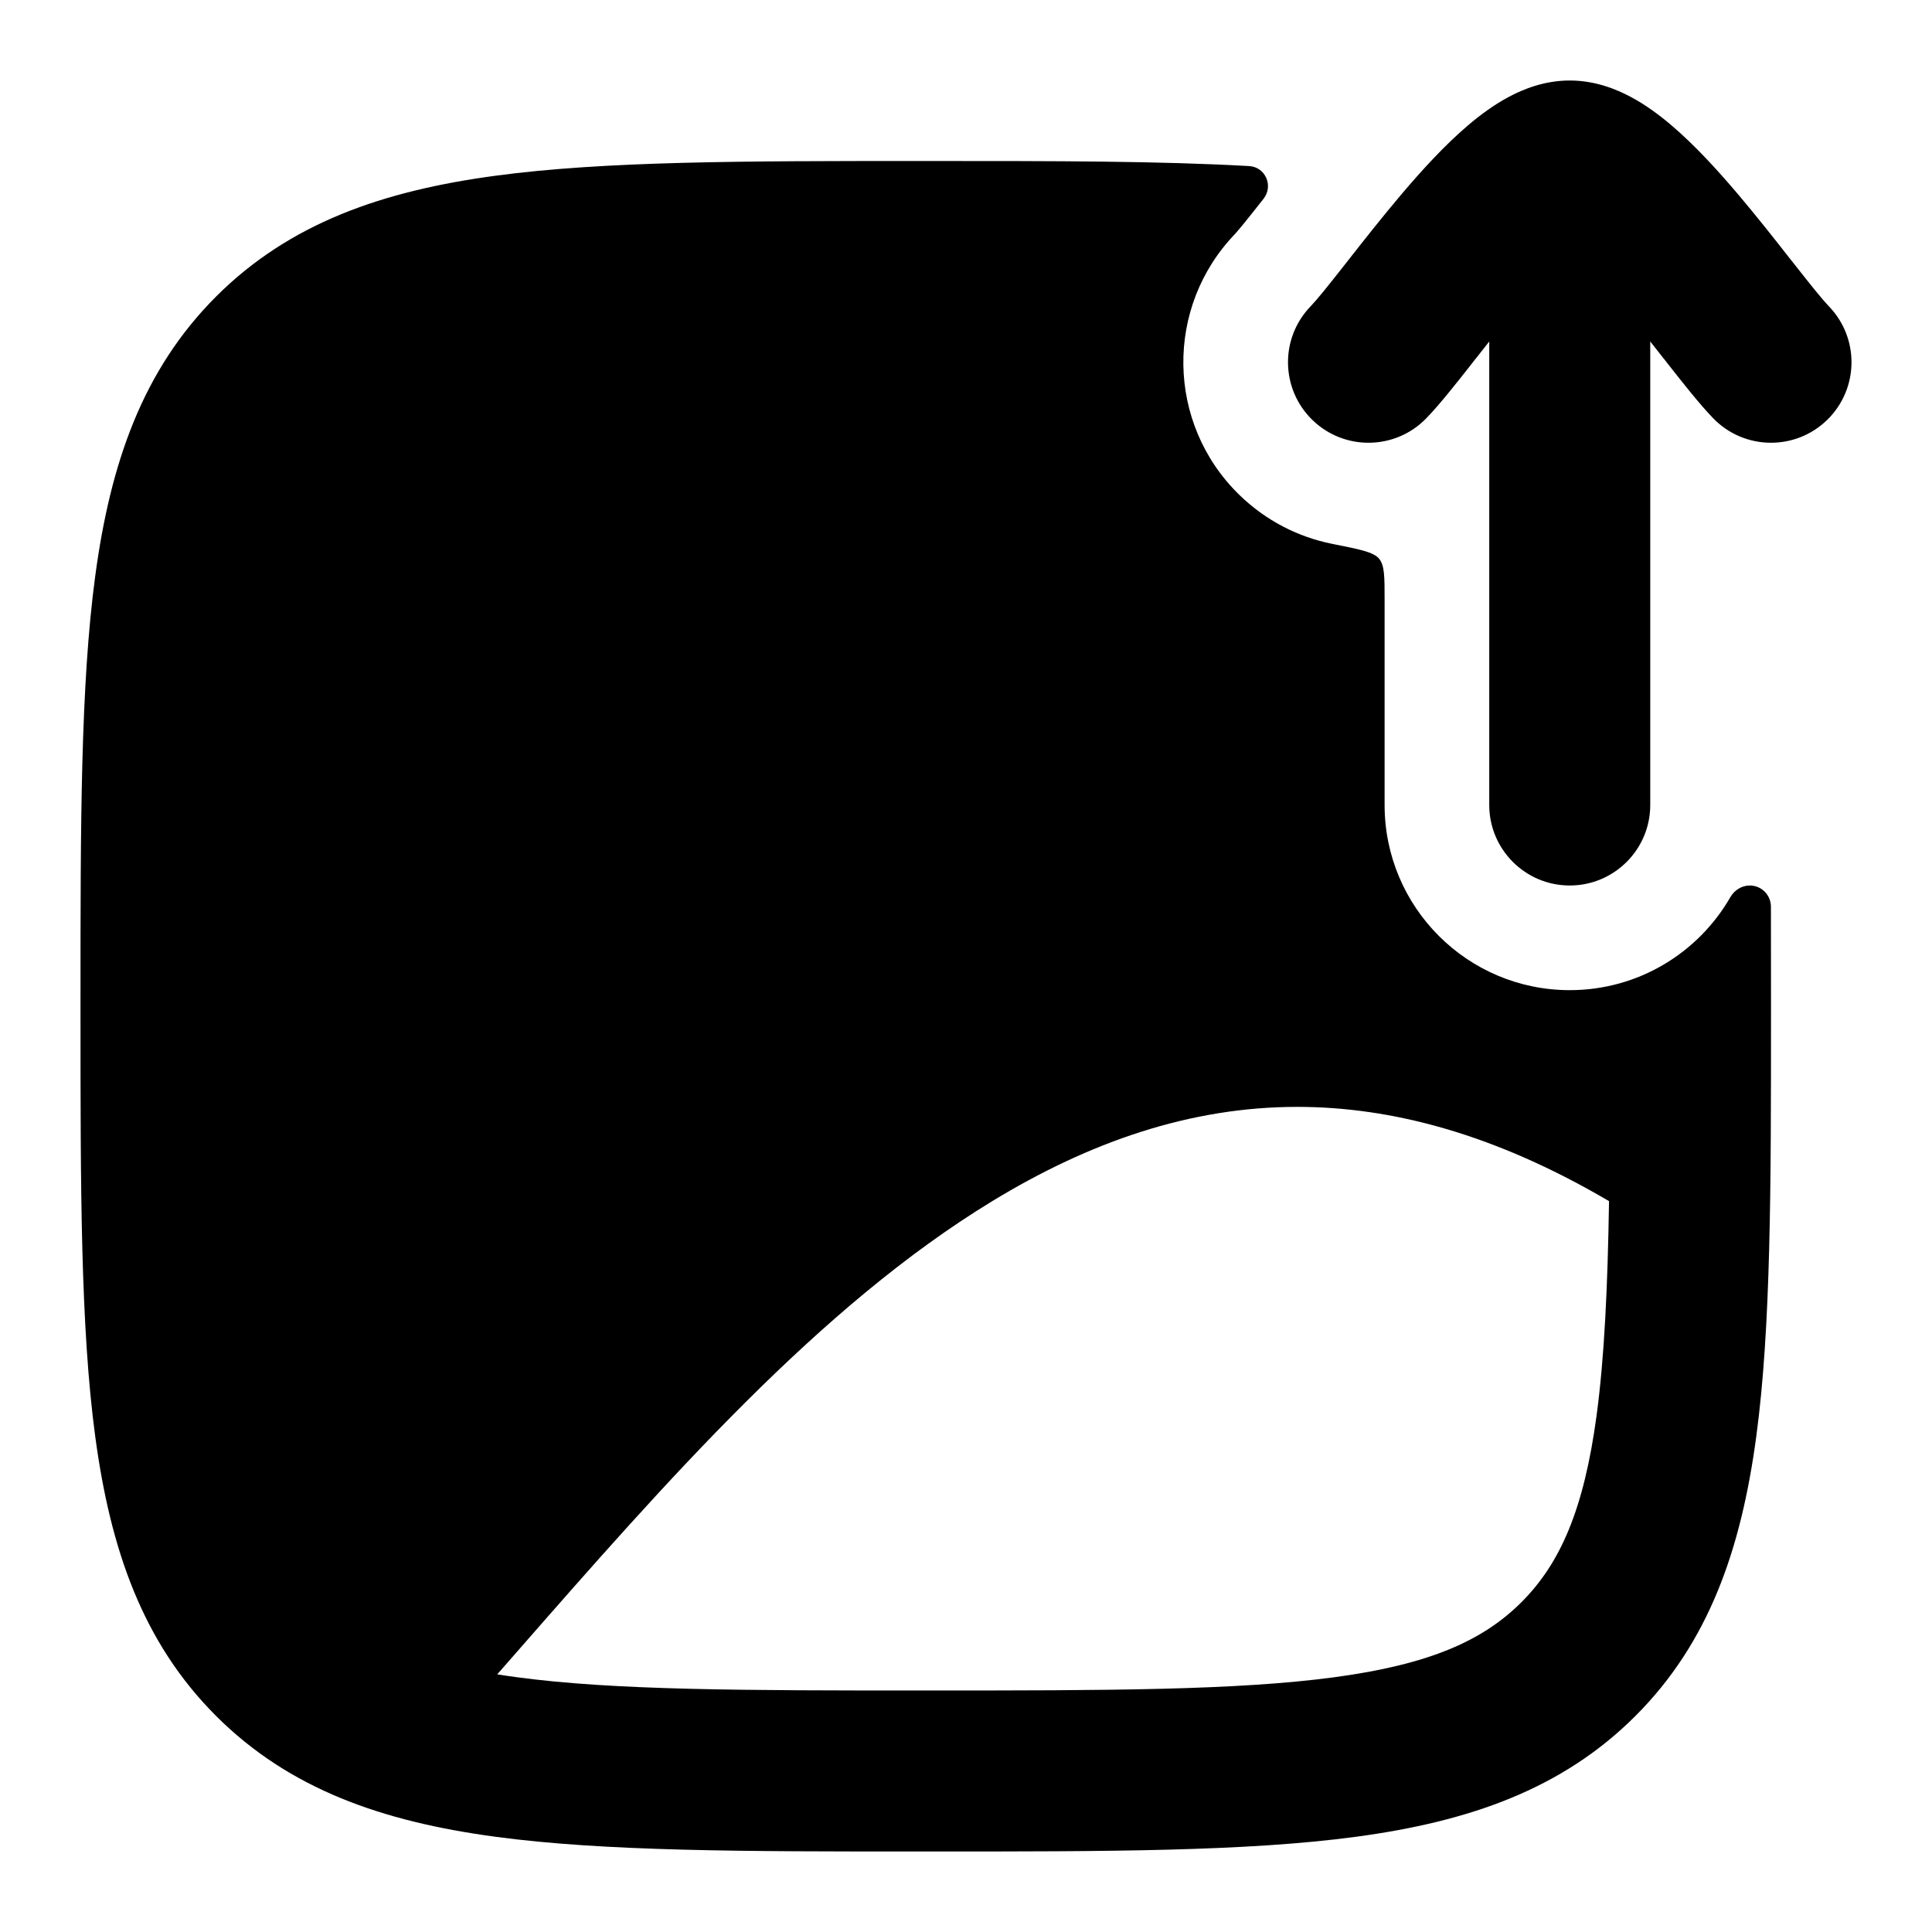 <svg width="24" height="24" viewBox="0 0 24 24" xmlns="http://www.w3.org/2000/svg">
    <path fill-rule="evenodd" clip-rule="evenodd" d="M18.286 4.514L18.286 4.514L18.33 4.457L18.331 4.457C18.386 4.386 18.443 4.314 18.5 4.242V10C18.5 10.552 18.948 11 19.5 11C20.052 11 20.5 10.552 20.5 10V4.242C20.557 4.314 20.614 4.386 20.669 4.457L20.67 4.457L20.714 4.514C20.902 4.753 21.115 5.024 21.283 5.197C21.668 5.593 22.301 5.602 22.697 5.217C23.093 4.832 23.102 4.199 22.717 3.803C22.64 3.723 22.504 3.554 22.287 3.278L22.239 3.218L22.239 3.218C22.05 2.976 21.824 2.689 21.591 2.414C21.342 2.12 21.056 1.806 20.765 1.558C20.619 1.434 20.449 1.306 20.26 1.205C20.079 1.108 19.815 1 19.5 1C19.185 1 18.921 1.108 18.74 1.205C18.551 1.306 18.381 1.434 18.235 1.558C17.944 1.806 17.658 2.12 17.409 2.414C17.176 2.689 16.95 2.976 16.76 3.218L16.713 3.278C16.496 3.554 16.36 3.723 16.283 3.803C15.898 4.199 15.907 4.832 16.303 5.217C16.699 5.602 17.332 5.593 17.717 5.197C17.885 5.024 18.098 4.753 18.286 4.514ZM15.397 6.149C15.727 6.47 16.129 6.672 16.549 6.756C16.892 6.824 17.064 6.858 17.132 6.941C17.2 7.024 17.2 7.165 17.2 7.446V10C17.2 11.27 18.23 12.3 19.5 12.3C20.353 12.3 21.098 11.835 21.495 11.145C21.545 11.058 21.636 11 21.737 11C21.881 11 21.998 11.117 21.999 11.261C22 11.634 22 12.021 22 12.423V12.423V12.424V12.574C22 14.75 22 16.485 21.817 17.845C21.628 19.25 21.228 20.404 20.316 21.316C19.404 22.228 18.25 22.628 16.845 22.817C15.485 23 13.75 23 11.574 23H11.426C9.25 23 7.515 23 6.155 22.817C4.75 22.628 3.597 22.228 2.684 21.316C1.772 20.404 1.372 19.25 1.183 17.845C1 16.485 1 14.75 1 12.575V12.575V12.575V12.425V12.425V12.425C1 10.249 1 8.515 1.183 7.155C1.372 5.75 1.772 4.597 2.684 3.684C3.597 2.772 4.75 2.372 6.155 2.183C7.515 2 9.25 2 11.425 2H11.426H11.575H11.575C13.097 2 14.403 2 15.517 2.063C15.719 2.074 15.822 2.308 15.697 2.468L15.691 2.476C15.583 2.613 15.501 2.716 15.439 2.792C15.383 2.86 15.357 2.889 15.351 2.896L15.351 2.897C14.465 3.808 14.486 5.264 15.397 6.149ZM6.42 20.835C6.336 20.824 6.255 20.812 6.177 20.799L6.403 20.541C8.277 18.4 10.176 16.231 12.323 14.923C13.534 14.185 14.785 13.75 16.115 13.75C17.282 13.75 18.564 14.084 19.988 14.921C19.971 15.987 19.931 16.853 19.834 17.579C19.675 18.761 19.379 19.423 18.901 19.902C18.422 20.381 17.76 20.676 16.578 20.835C15.366 20.998 13.766 21 11.499 21C9.231 21 7.631 20.998 6.42 20.835Z"/>
</svg>
